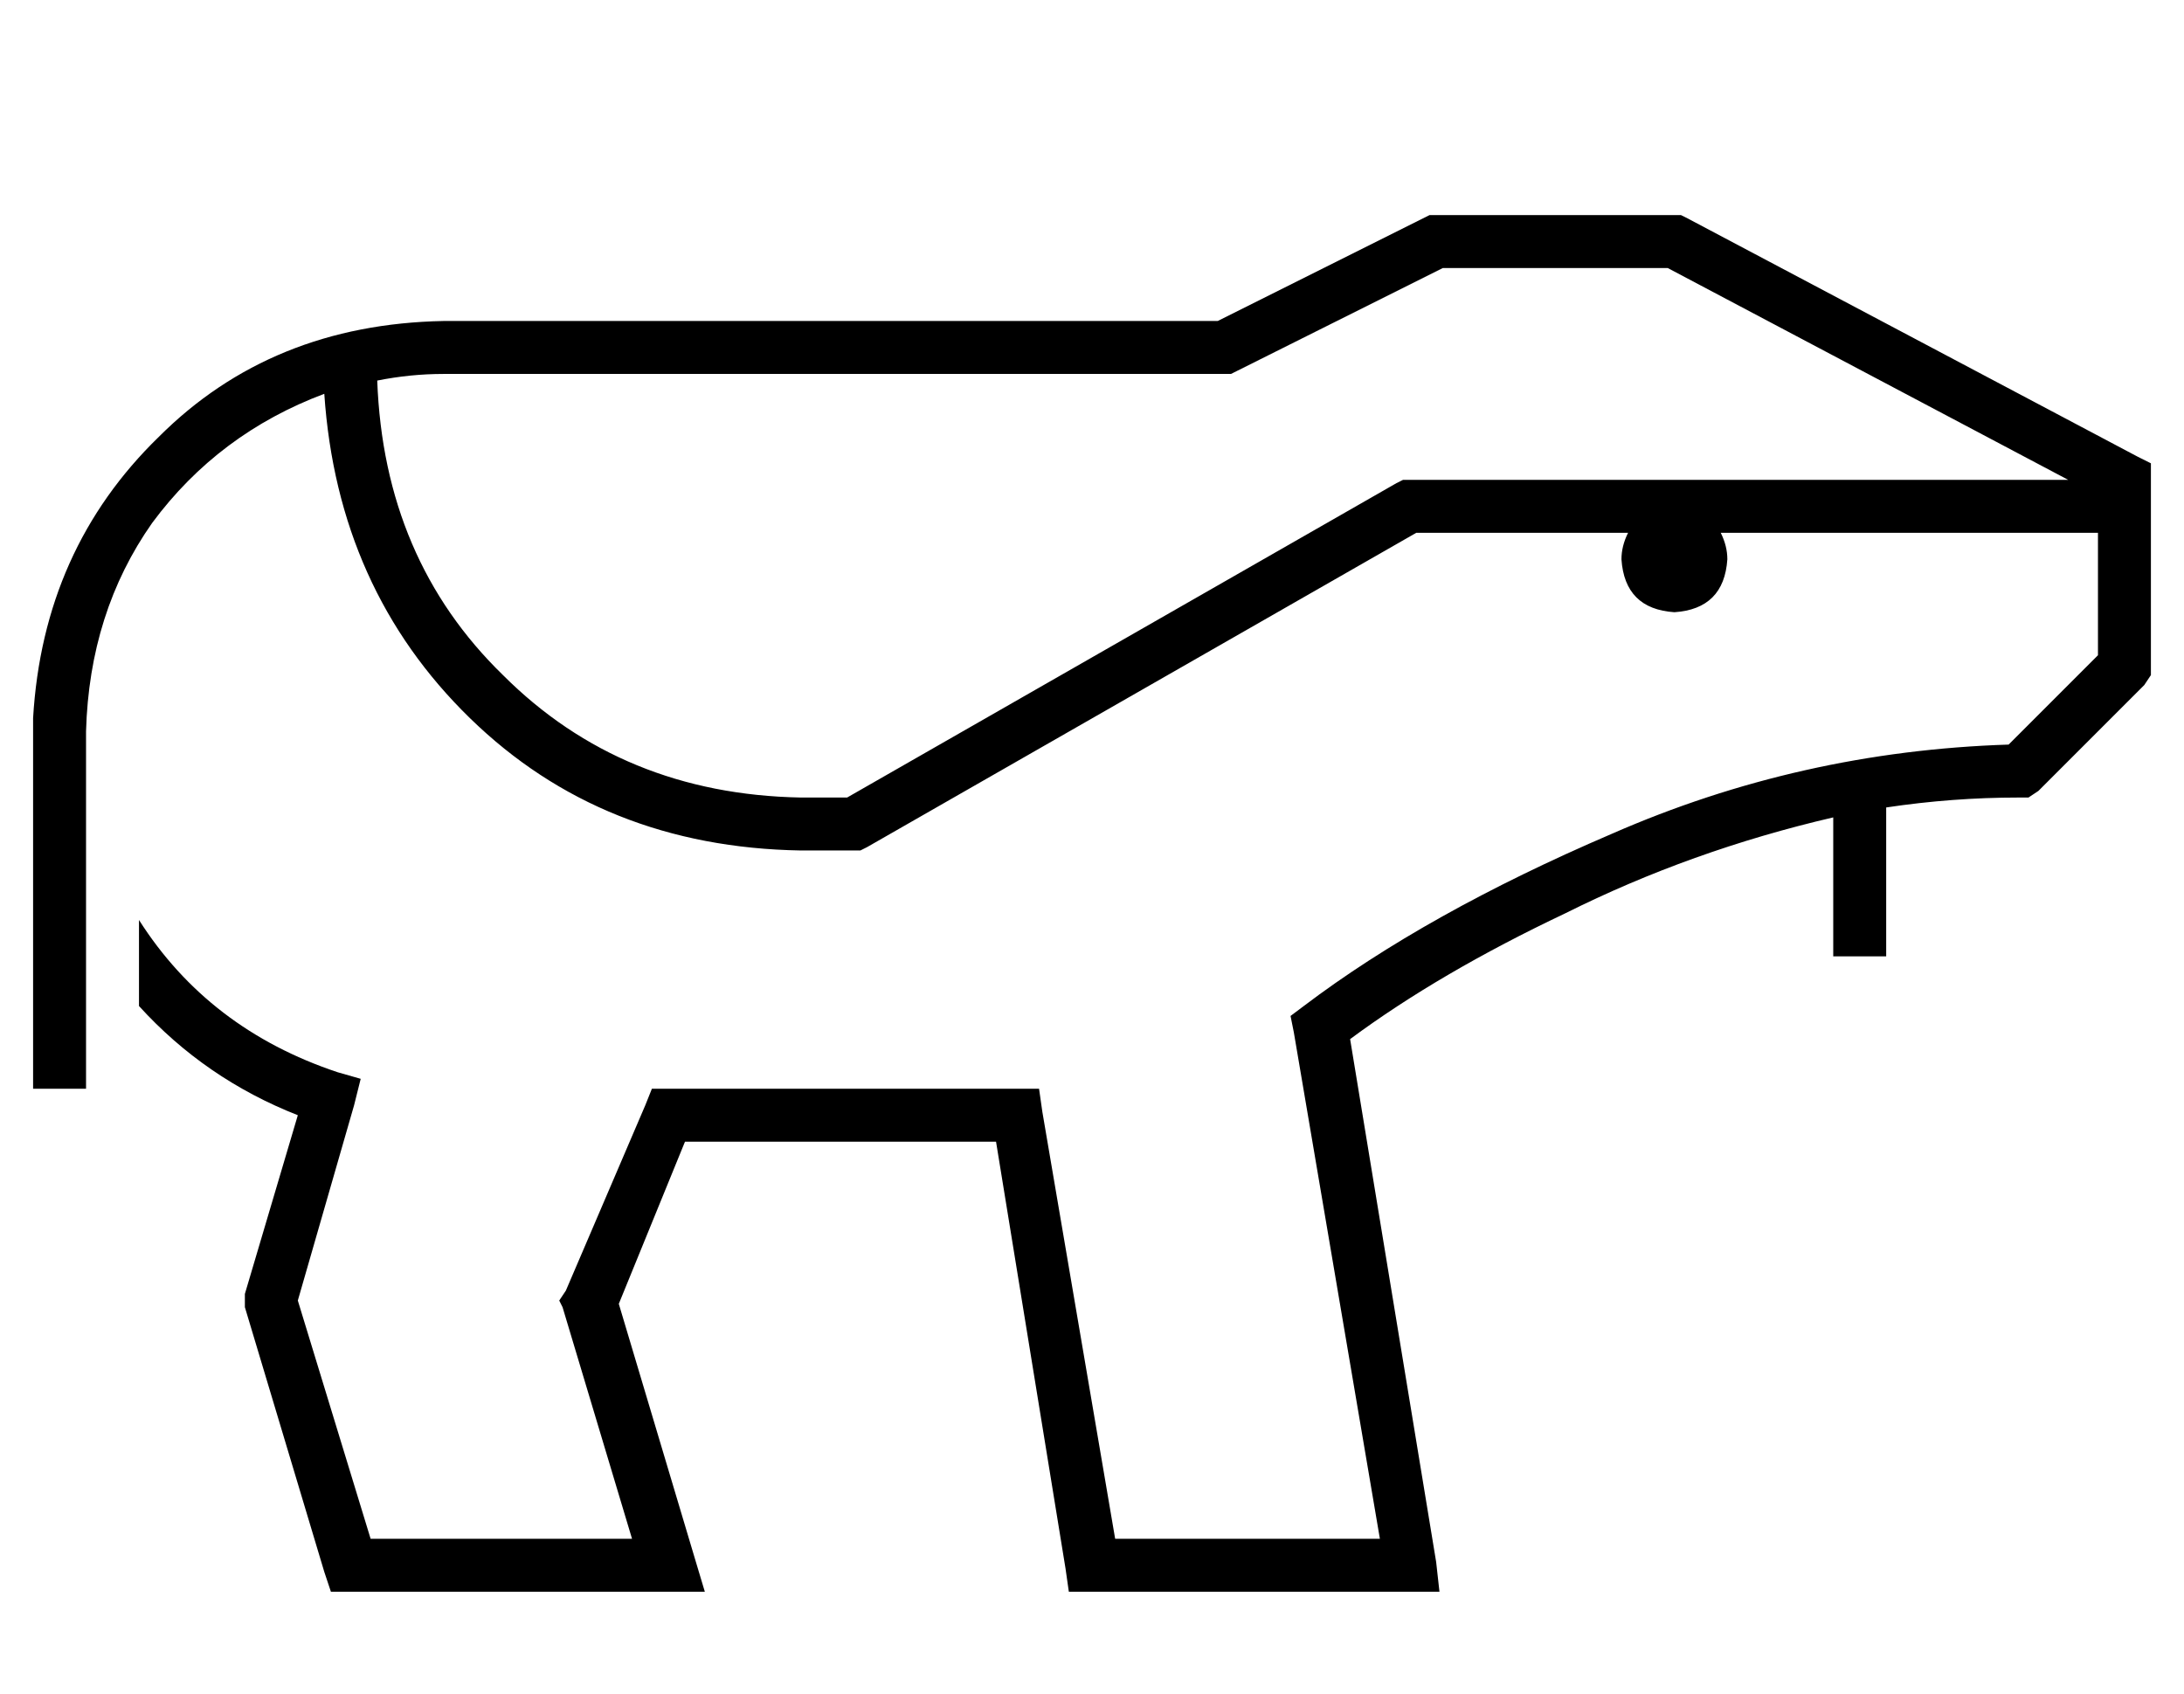 <?xml version="1.0" standalone="no"?>
<!DOCTYPE svg PUBLIC "-//W3C//DTD SVG 1.1//EN" "http://www.w3.org/Graphics/SVG/1.1/DTD/svg11.dtd" >
<svg xmlns="http://www.w3.org/2000/svg" xmlns:xlink="http://www.w3.org/1999/xlink" version="1.1" viewBox="-10 -40 660 512">
   <path fill="currentColor"
d="M424 25h-2h2h-2l-2 1v0l-62 31v0h-234v0q-52 1 -86 35q-35 34 -38 85v0v0v4v0v4v0v96v0v8v0h16v0v-8v0v-39v0v-57v0v0v-1v-1v-2q1 -36 20 -63q20 -27 52 -39q4 59 44 98t100 40h16h2l2 -1v0l166 -95v0h64v0q-2 4 -2 8q1 15 16 16q15 -1 16 -16q0 -4 -2 -8h114v0v37v0
l-27 27v0q-63 2 -120 27q-56 24 -93 52l-4 3v0l1 5v0l26 153v0h-80v0l-22 -129v0l-1 -7v0h-7h-110l-2 5v0l-24 56v0l-2 3v0l1 2v0l21 70v0h-79v0l-22 -72v0l17 -59v0l2 -8v0l-7 -2v0q-39 -13 -60 -46v26v0q20 22 48 33l-16 54v0v2v0v2v0l24 80v0l2 6v0h6h107l-3 -10v0
l-23 -77v0l20 -49v0h94v0l21 129v0l1 7v0h7h105l-1 -9v0l-26 -158v0q27 -20 65 -38q38 -19 81 -29v2v0v32v0v8v0h16v0v-8v0v-32v0v-5v0q20 -3 40 -3h3v0l3 -2v0l32 -32v0l2 -3v0v-3v0v-56v0v-5v0l-4 -2v0l-136 -72v0l-2 -1v0h-2h-72zM364 72l62 -31l-62 31l62 -31h68v0
l121 64v0h-199h-2l-2 1v0l-166 95v0h-14v0q-54 -1 -90 -37q-36 -35 -38 -89q10 -2 20 -2h236h2l2 -1v0z" />
</svg>
